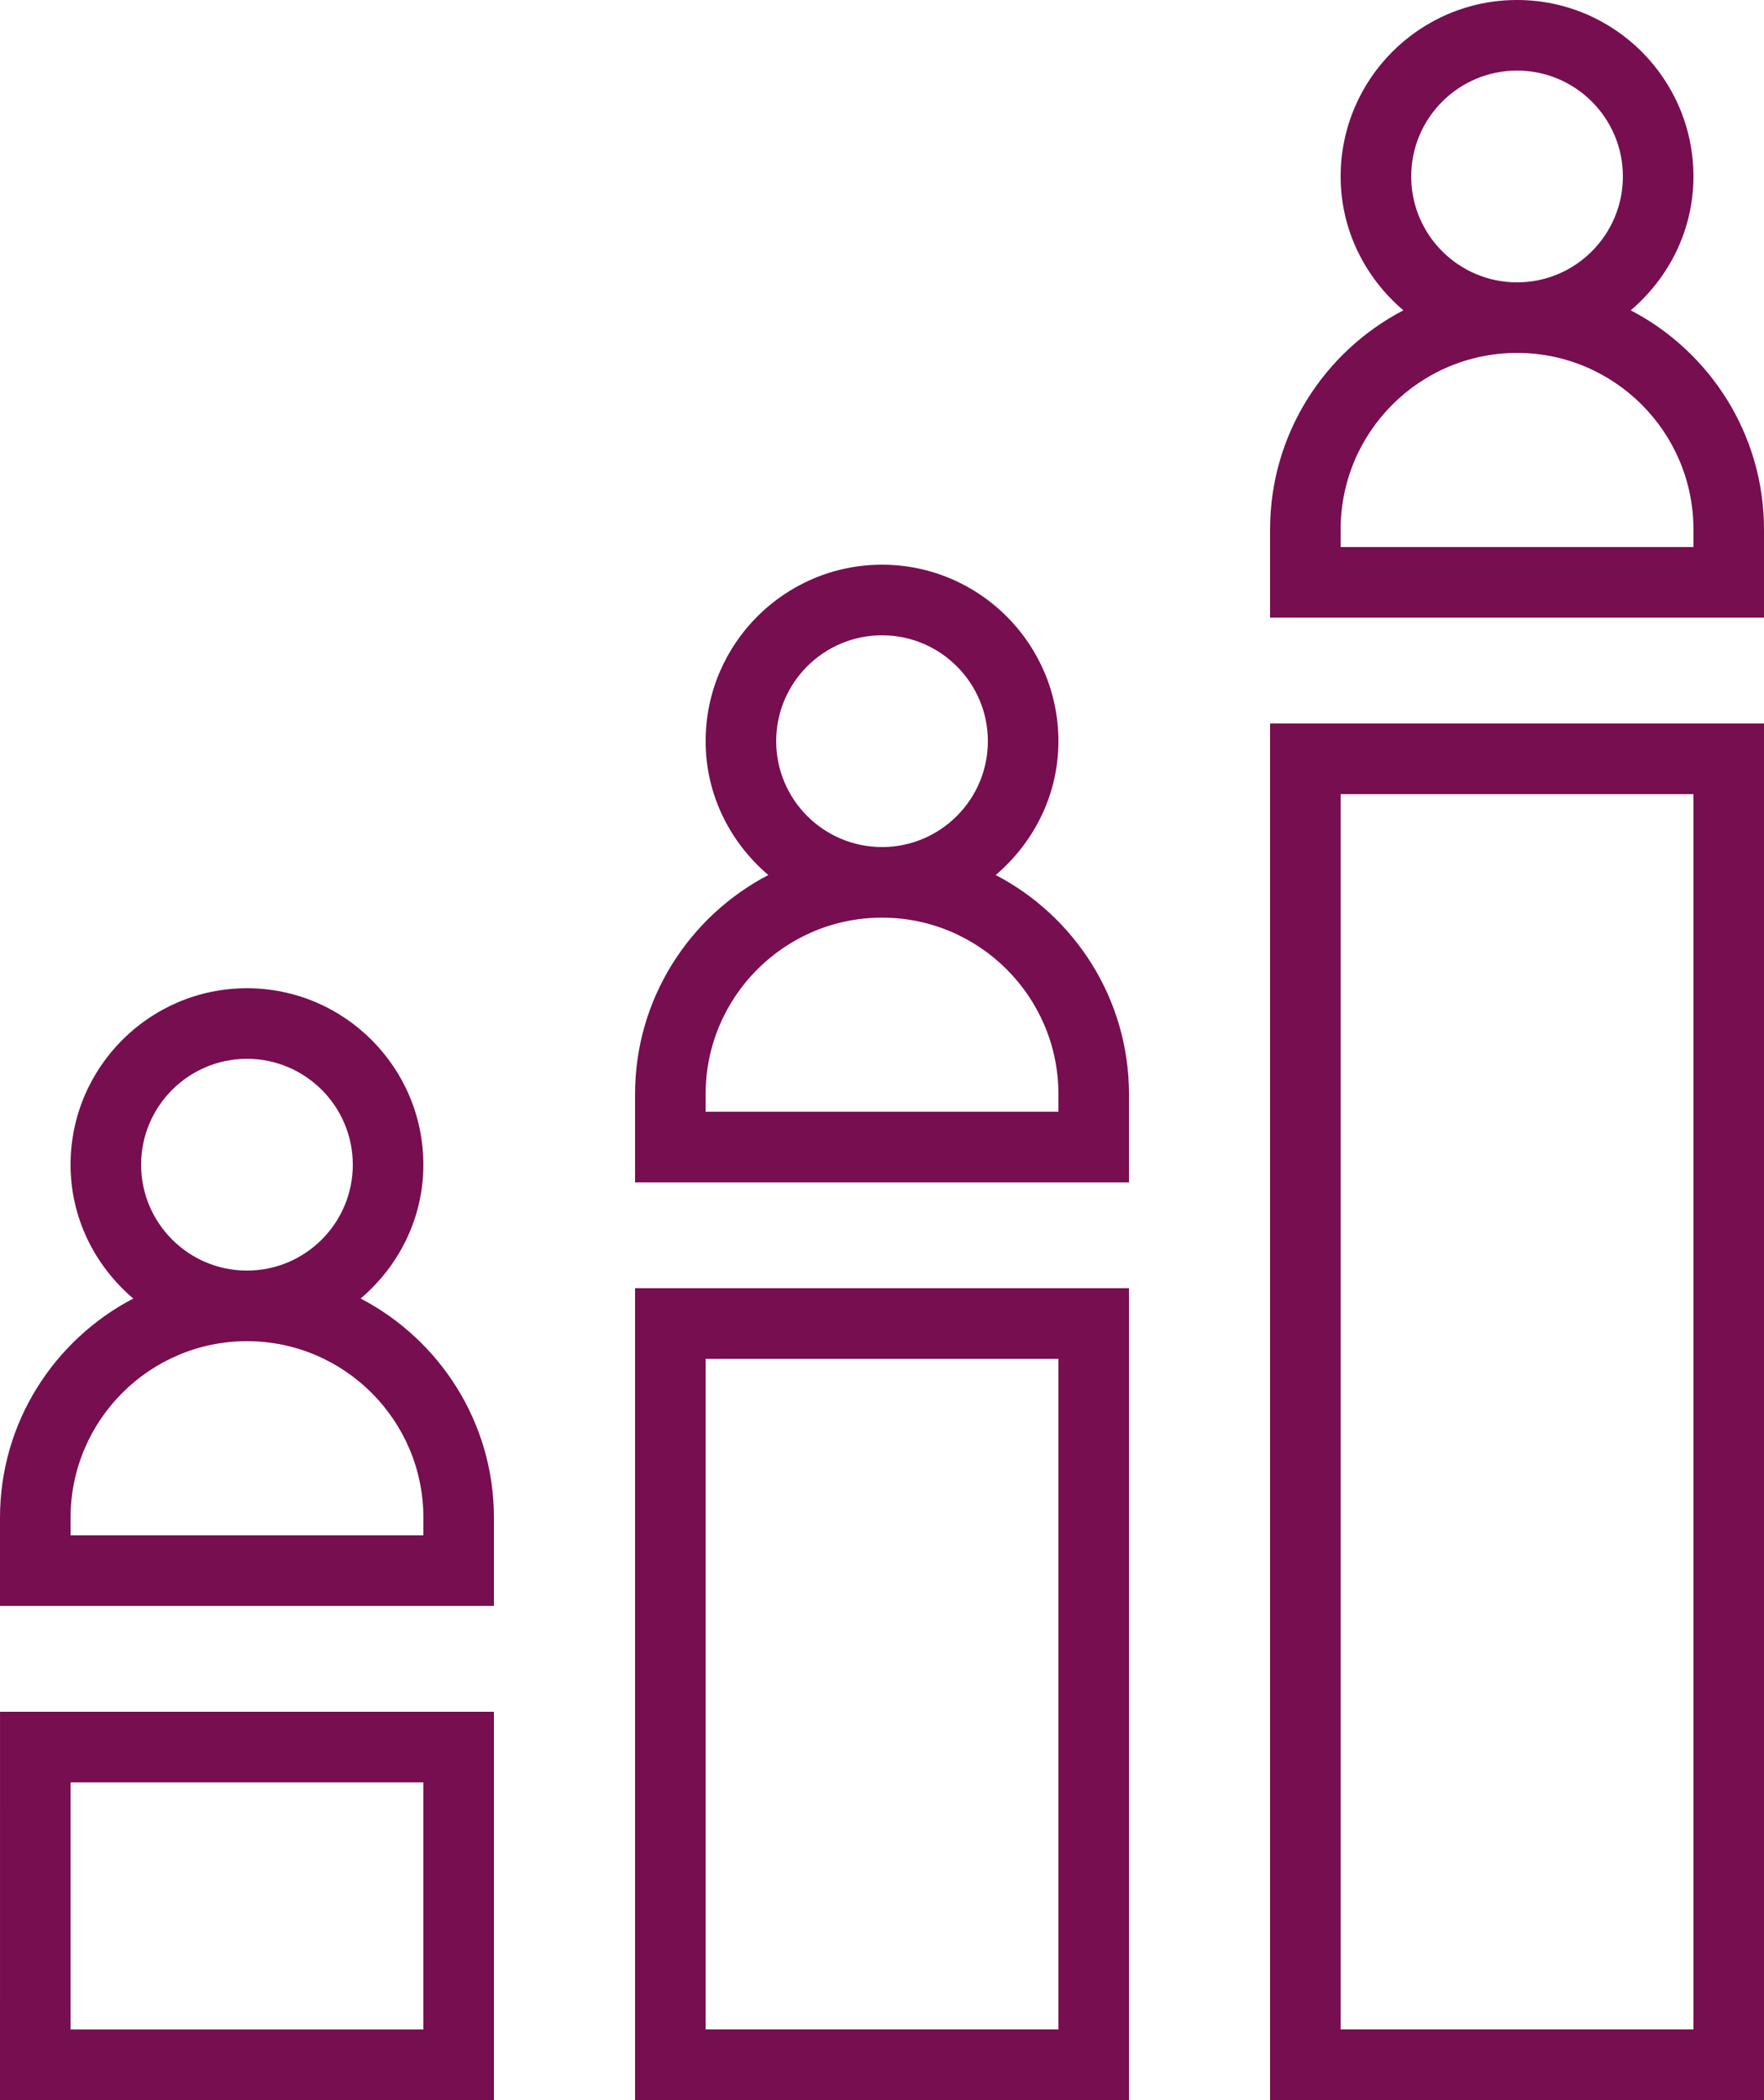 <svg xmlns="http://www.w3.org/2000/svg"
     width="100%"
     height="100%"
     viewBox="10.937 3.907 78.125 92.969">
  <g fill="#770e50">
    <path
      d="M83.16 17.645c1.684-1.434 2.777-3.543 2.777-5.926 0-4.308-3.504-7.812-7.812-7.812s-7.813 3.504-7.813 7.812c0 2.383 1.094 4.492 2.778 5.926-3.5 1.824-5.903 5.484-5.903 9.7v3.905h21.875v-3.906c0-4.215-2.402-7.875-5.902-9.699zm-9.723-5.926c0-2.586 2.102-4.687 4.688-4.687s4.687 2.101 4.687 4.687-2.101 4.688-4.687 4.688-4.688-2.102-4.688-4.688zm12.5 16.406H70.312v-.781c0-4.309 3.504-7.813 7.813-7.813s7.812 3.504 7.812 7.813zm-18.75 68.75h21.875V35.937H67.187zm3.125-57.812h15.625v54.688H70.312zm-15.277 3.582c1.684-1.433 2.778-3.543 2.778-5.926 0-4.308-3.504-7.812-7.813-7.812s-7.812 3.504-7.812 7.812c0 2.383 1.093 4.493 2.777 5.926-3.5 1.824-5.902 5.485-5.902 9.7v3.906h21.875v-3.907c0-4.214-2.403-7.875-5.903-9.699zm-9.722-5.926c0-2.585 2.101-4.687 4.687-4.687s4.688 2.102 4.688 4.687-2.102 4.688-4.688 4.688-4.687-2.102-4.687-4.688zm12.5 16.406H42.188v-.78c0-4.31 3.503-7.813 7.812-7.813s7.813 3.504 7.813 7.812zm-18.75 43.75h21.875V60.937H39.063zm3.125-32.812h15.625v29.688H42.188zM26.91 61.395c1.683-1.433 2.777-3.543 2.777-5.925 0-4.309-3.504-7.813-7.813-7.813s-7.812 3.504-7.812 7.813c0 2.382 1.094 4.492 2.777 5.925-3.5 1.825-5.902 5.485-5.902 9.7V75h21.875v-3.906c0-4.215-2.402-7.875-5.902-9.7zm-9.723-5.925c0-2.586 2.101-4.688 4.687-4.688s4.688 2.102 4.688 4.688-2.102 4.687-4.688 4.687-4.687-2.101-4.687-4.687zm12.5 16.406H14.063v-.782c0-4.308 3.504-7.812 7.812-7.812s7.813 3.504 7.813 7.812zm-18.75 25h21.875V79.688H10.938zm3.125-14.062h15.625v10.938H14.063z"></path>
  </g>
</svg>
